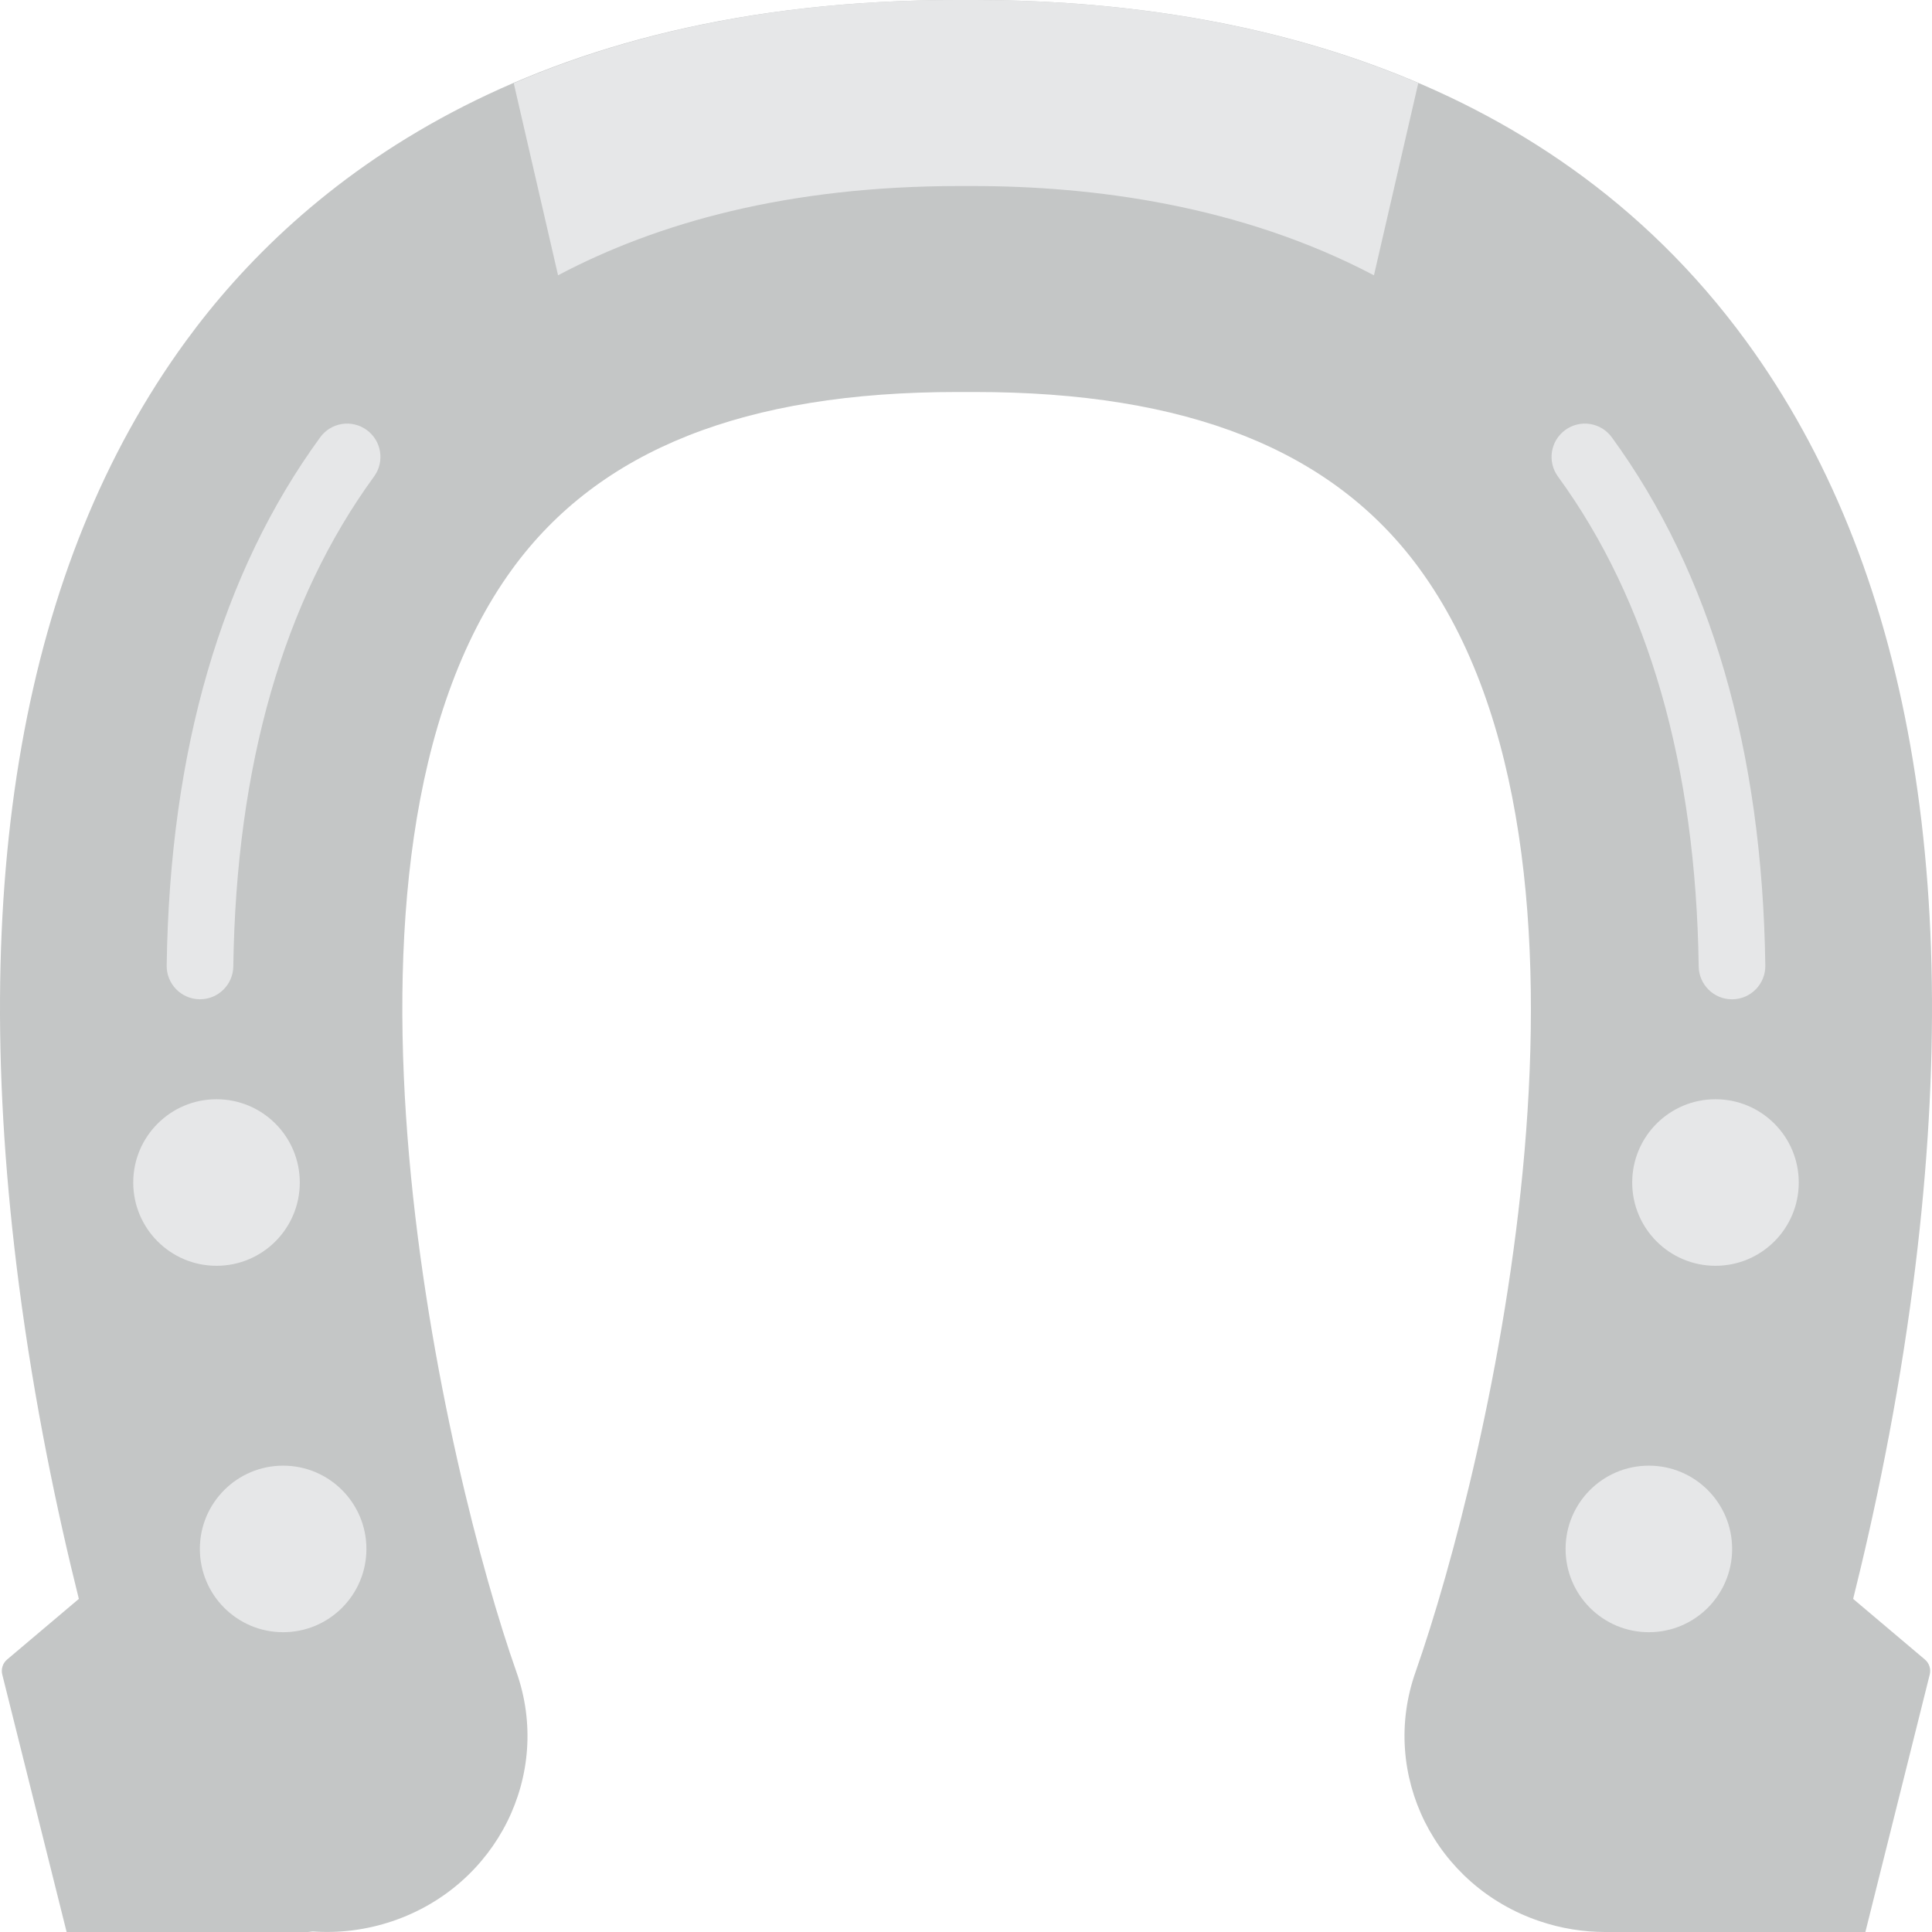 <?xml version="1.0" encoding="UTF-8" standalone="no"?>
<svg width="58px" height="58px" viewBox="0 0 58 58" version="1.1" xmlns="http://www.w3.org/2000/svg" xmlns:xlink="http://www.w3.org/1999/xlink" xmlns:sketch="http://www.bohemiancoding.com/sketch/ns">
    <!-- Generator: Sketch 3.2.2 (9983) - http://www.bohemiancoding.com/sketch -->
    <title>44 - Lucky Horseshoe (Flat)</title>
    <desc>Created with Sketch.</desc>
    <defs></defs>
    <g id="Page-1" stroke="none" stroke-width="1" fill="none" fill-rule="evenodd" sketch:type="MSPage">
        <g id="44---Lucky-Horseshoe-(Flat)" sketch:type="MSLayerGroup" transform="translate(-1, 0)">
            <path d="M56.633,48 C57.281,45.402 57.968,42.146 58.432,38.568 C60.001,26.482 58.316,16.953 53.426,10.248 C47.248,1.778 37.419,0 30.26,0 L29.74,0 C16.771,0 9.984,5.573 6.574,10.248 C1.684,16.953 -0.001,26.482 1.568,38.568 C2.032,42.146 2.719,45.402 3.367,48 L1.213,49.82 C1.083,49.93 1.026,50.105 1.068,50.271 L3,58 L10.231,58 C10.285,58 10.335,57.986 10.389,57.984 C11.176,58.039 11.986,57.943 12.778,57.676 C15.922,56.614 17.59,53.264 16.504,50.194 C14.448,44.378 10.013,25.813 16.384,17.076 C18.99,13.504 23.358,11.768 29.74,11.768 L30.26,11.768 C36.635,11.768 41.001,13.501 43.608,17.065 C49.989,25.794 45.691,43.937 43.495,50.196 C42.411,53.267 44.079,56.615 47.222,57.676 C47.873,57.896 48.536,58 49.189,58 L49.769,58 L57,58 L58.932,50.271 C58.974,50.105 58.917,49.93 58.787,49.82 L56.633,48" id="Fill-78" fill="#C4C6C6" sketch:type="MSShapeGroup"></path>
            <path d="M29.794,5.585 L30.206,5.585 C33.796,5.585 38.231,6.153 42.247,8.265 L43.578,2.494 C39.037,0.554 34.237,0 30.26,0 L29.74,0 C24.266,0 19.905,0.999 16.423,2.498 L17.753,8.264 C20.725,6.693 24.645,5.585 29.794,5.585" id="Fill-413" fill="#E6E7E8" sketch:type="MSShapeGroup"></path>
            <path d="M52.996,30 C52.45,30 52.004,29.561 51.996,29.014 C51.912,22.984 50.491,18.036 47.771,14.306 C47.445,13.859 47.544,13.234 47.99,12.909 C48.437,12.583 49.062,12.682 49.387,13.128 C52.356,17.199 53.906,22.534 53.996,28.986 C54.004,29.538 53.562,29.992 53.01,30 L52.996,30" id="Fill-414" fill="#E6E7E8" sketch:type="MSShapeGroup"></path>
            <path d="M7.004,29.999 L6.99,29.999 C6.438,29.991 5.996,29.537 6.004,28.985 C6.095,22.531 7.646,17.196 10.613,13.128 C10.937,12.682 11.562,12.583 12.01,12.909 C12.456,13.234 12.555,13.859 12.229,14.306 C9.51,18.033 8.089,22.981 8.004,29.013 C7.996,29.56 7.55,29.999 7.004,29.999" id="Fill-415" fill="#E6E7E8" sketch:type="MSShapeGroup"></path>
            <path d="M10,35.5 C10,36.881 8.881,38 7.5,38 C6.119,38 5,36.881 5,35.5 C5,34.119 6.119,33 7.5,33 C8.881,33 10,34.119 10,35.5" id="Fill-416" fill="#E6E7E8" sketch:type="MSShapeGroup"></path>
            <path d="M12,46.5 C12,47.881 10.881,49 9.5,49 C8.119,49 7,47.881 7,46.5 C7,45.119 8.119,44 9.5,44 C10.881,44 12,45.119 12,46.5" id="Fill-417" fill="#E6E7E8" sketch:type="MSShapeGroup"></path>
            <path d="M50,35.5 C50,36.881 51.119,38 52.5,38 C53.881,38 55,36.881 55,35.5 C55,34.119 53.881,33 52.5,33 C51.119,33 50,34.119 50,35.5" id="Fill-418" fill="#E6E7E8" sketch:type="MSShapeGroup"></path>
            <path d="M48,46.5 C48,47.881 49.119,49 50.5,49 C51.881,49 53,47.881 53,46.5 C53,45.119 51.881,44 50.5,44 C49.119,44 48,45.119 48,46.5" id="Fill-419" fill="#E6E7E8" sketch:type="MSShapeGroup"></path>
        </g>
    </g>
</svg>